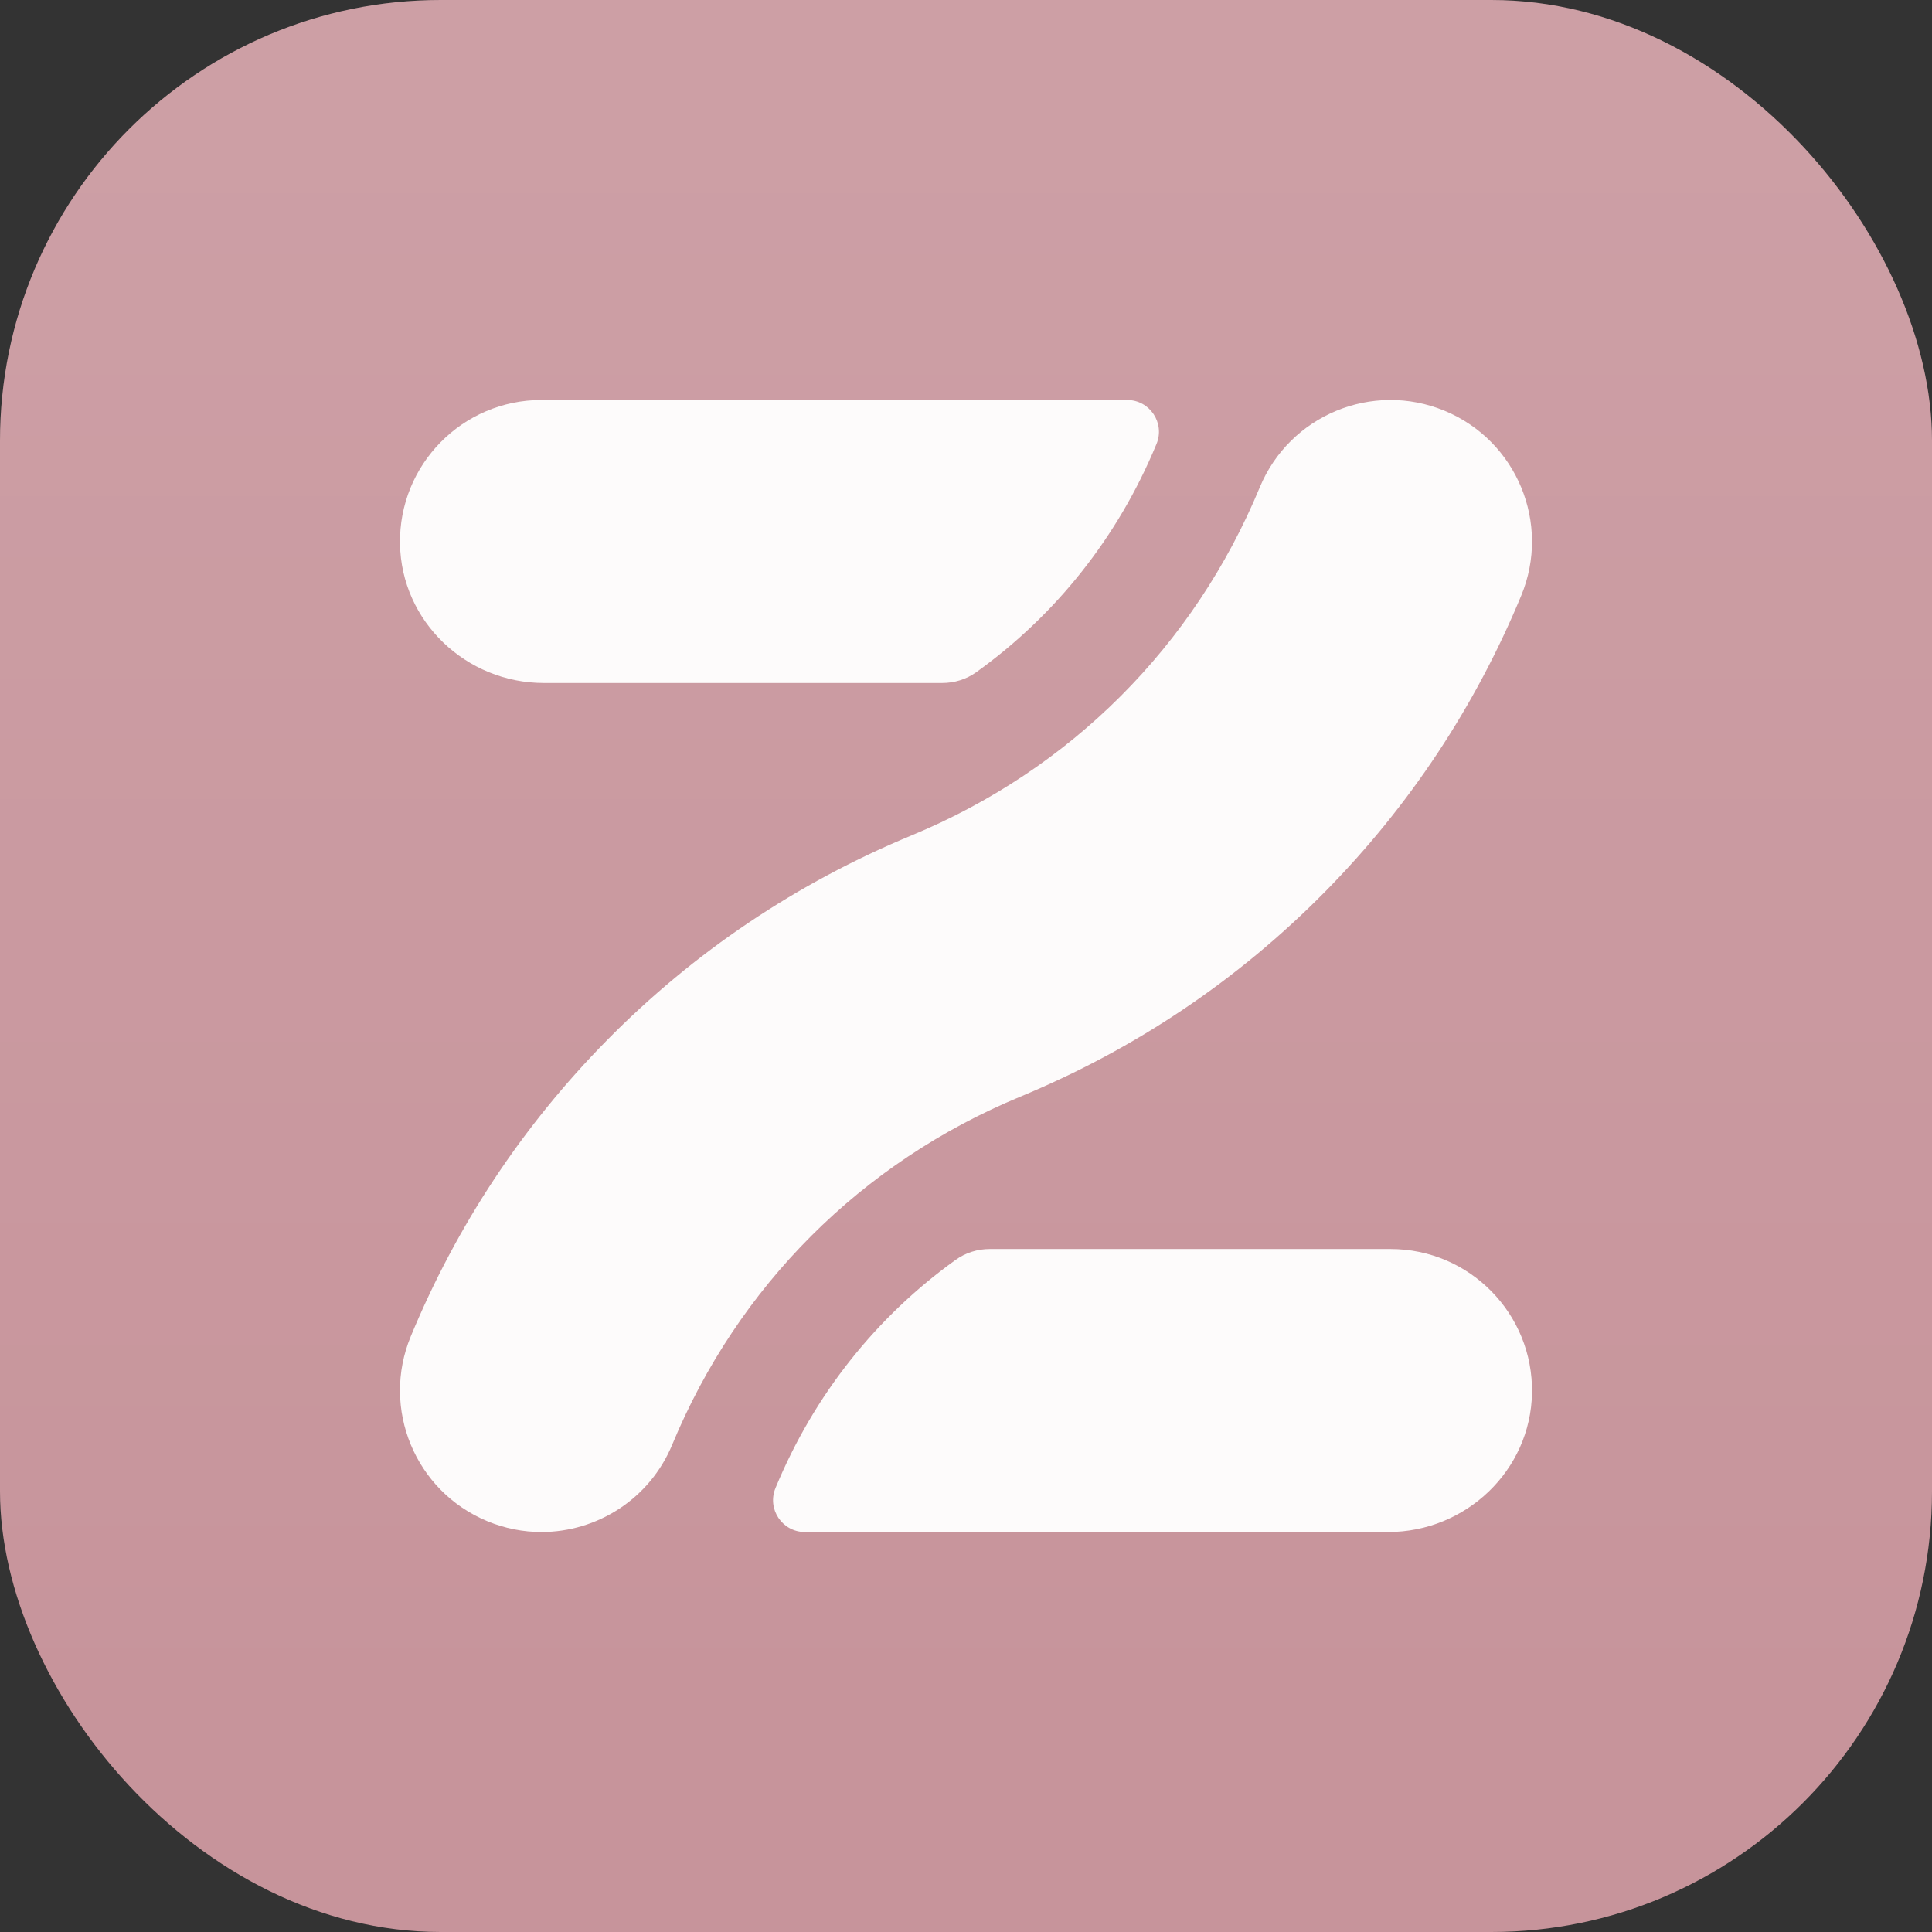 <?xml version="1.0" encoding="UTF-8"?><svg id="a" xmlns="http://www.w3.org/2000/svg" xmlns:xlink="http://www.w3.org/1999/xlink" viewBox="0 0 256 256"><rect x="0" y="0" width="256" height="256" fill="#333333" stroke="none"/><defs><style>.c{fill:url(#b);}.c,.d,.e{stroke-width:0px;}.d{fill:#fdfbfb;}.e{fill:#c7949b;}</style><linearGradient id="b" x1="128" y1="256" x2="128" y2="0" gradientUnits="userSpaceOnUse"><stop offset=".1" stop-color="#fff" stop-opacity="0"/><stop offset=".9" stop-color="#fff" stop-opacity=".1"/></linearGradient></defs><rect class="e" y="0" width="256" height="256" rx="58.4" ry="58.4"/><rect class="c" y="0" width="256" height="256" rx="58.4" ry="58.4"/><path class="d" d="M202.997,184.57c-.172,10.281-8.774,18.43-19.056,18.43h-77.288c-3.006,0-5.046-3.055-3.894-5.831l.026-.063c5.082-12.271,13.329-22.625,23.859-30.178,1.31-.94,2.89-1.427,4.502-1.427h53.103c10.462,0,18.922,8.568,18.747,19.07Z"/><path class="d" d="M149.347,53c3.006,0,5.046,3.055,3.894,5.831l-.026.063c-5.082,12.271-13.329,22.625-23.859,30.178-1.31.94-2.89,1.427-4.502,1.427h-52.795c-10.282,0-18.884-8.149-19.056-18.43-.175-10.502,8.285-19.07,18.747-19.07h77.597Z"/><path class="d" d="M71.746,203c-2.391,0-4.821-.46-7.167-1.432-9.567-3.962-14.11-14.93-10.147-24.496,6.094-14.713,14.829-27.903,25.963-39.203,11.534-11.707,25.136-20.855,40.43-27.19,21.021-8.708,37.393-25.079,46.099-46.099,3.962-9.567,14.931-14.109,24.496-10.147,9.567,3.962,14.11,14.93,10.147,24.496-6.094,14.713-14.829,27.903-25.963,39.203-11.534,11.707-25.136,20.855-40.43,27.19-21.021,8.708-37.393,25.079-46.099,46.099-2.99,7.22-9.973,11.579-17.329,11.579Z"/></svg>